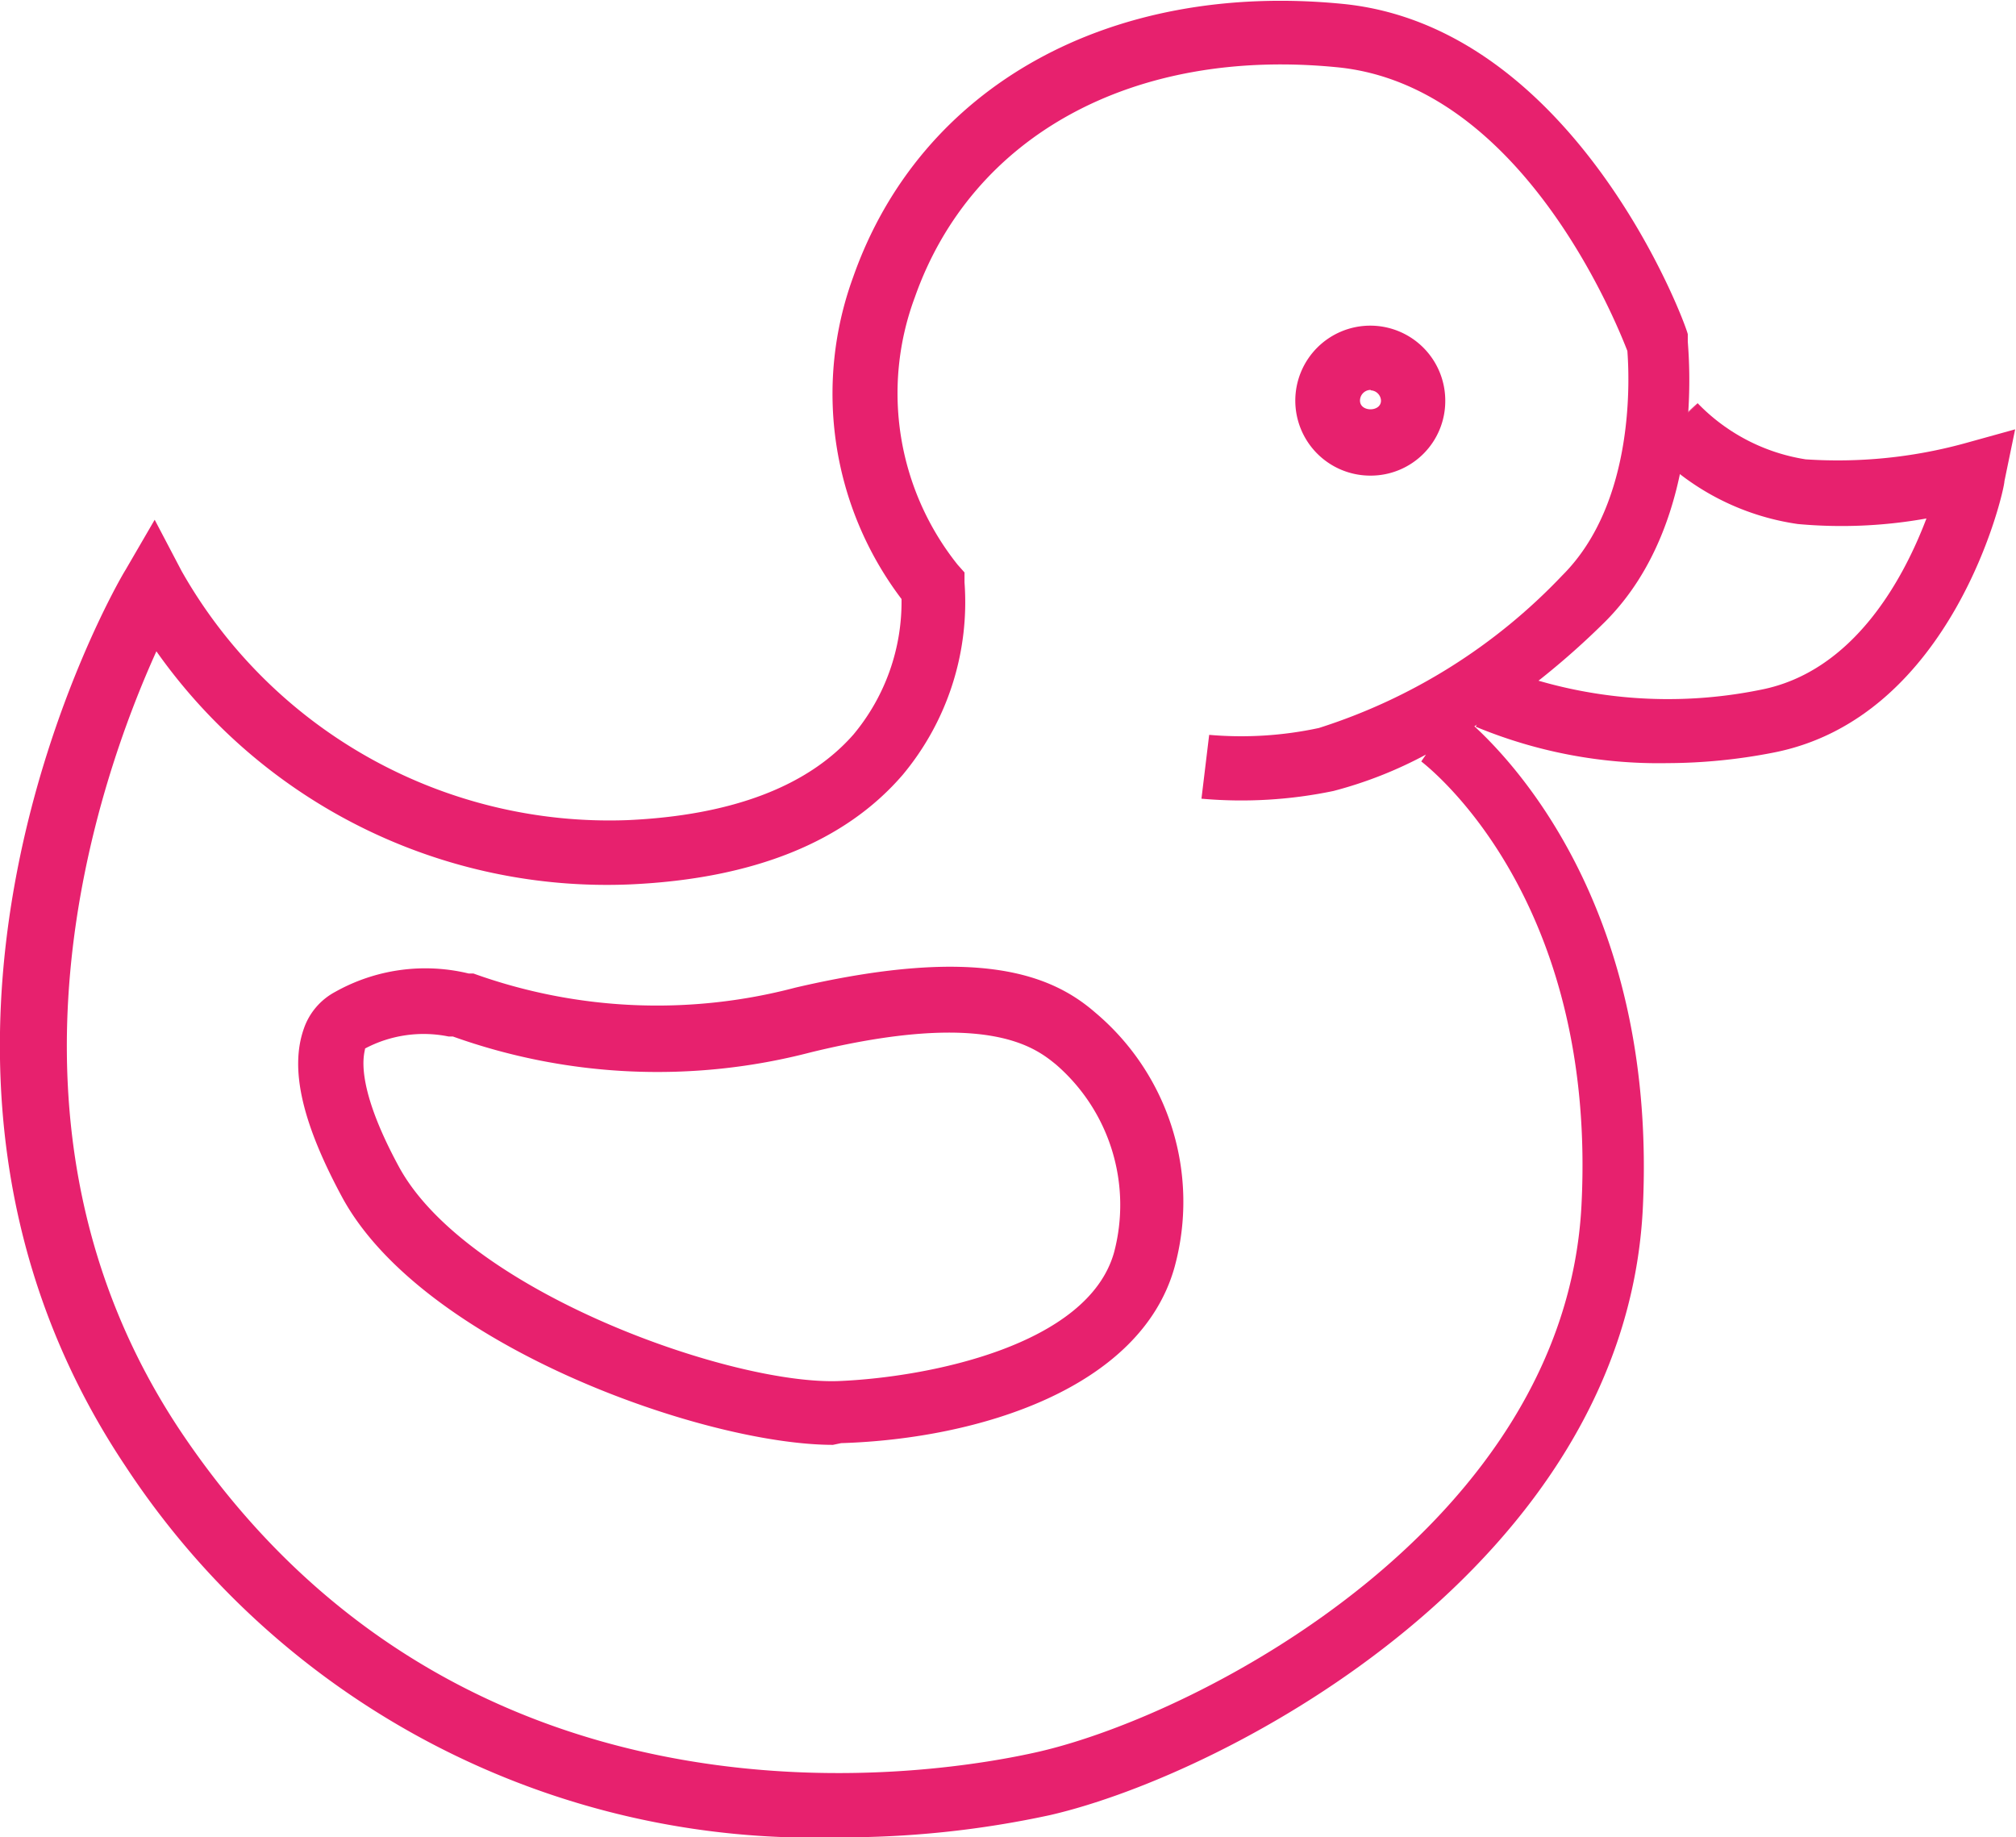 <svg id="Слой_1" data-name="Слой 1" xmlns="http://www.w3.org/2000/svg" viewBox="0 0 47.05 42.88"><defs><style>.cls-1{fill:#e7216e;}</style></defs><path class="cls-1" d="M356.89,505.53a19.22,19.22,0,0,1-16.61-8.66c-6.45-9.65-.29-20.46,0-20.92l.68-1.17.63,1.2A11.47,11.47,0,0,0,352,481.79c2.43-.11,4.21-.79,5.27-2a4.83,4.83,0,0,0,1.12-3.16,7.93,7.93,0,0,1-1.13-7.51c1.57-4.47,6-6.91,11.42-6.38s8,7.42,8.06,7.71l0,.16c0,.17.46,4.16-1.93,6.55a18.32,18.32,0,0,1-3.05,2.44c1.16,1.07,4.26,4.58,3.93,11.26-.42,8.3-9.67,13.19-13.83,14.15A22.94,22.94,0,0,1,356.89,505.53ZM341,477.85c-1.33,2.94-4.22,11,.55,18.18,6.68,10,17.87,8,20.05,7.5,3.81-.88,12.29-5.31,12.66-12.77.36-7.17-3.58-10.21-3.74-10.34l.11-.16a9.72,9.72,0,0,1-2.16.85,10.53,10.53,0,0,1-3.08.18l.18-1.49a8.61,8.61,0,0,0,2.56-.16,13.43,13.43,0,0,0,5.68-3.56c1.73-1.72,1.56-4.71,1.52-5.24-.28-.72-2.49-6.2-6.77-6.62-4.76-.47-8.53,1.59-9.86,5.37a6.41,6.41,0,0,0,1,6.24l.16.18,0,.23a6.29,6.29,0,0,1-1.44,4.49c-1.35,1.57-3.49,2.43-6.36,2.56A12.86,12.86,0,0,1,341,477.85Z" transform="translate(-337.35 -462.65)"/><path class="cls-1" d="M356.79,496.37c-3,0-9.57-2.32-11.45-5.77-.94-1.74-1.23-3-.9-3.94a1.54,1.54,0,0,1,.73-.86,4.3,4.3,0,0,1,3.12-.43l.11,0a12.65,12.65,0,0,0,7.51.33c4.29-1,6-.29,7,.58a5.77,5.77,0,0,1,1.85,5.95c-.79,2.81-4.54,4-7.78,4.1Zm-10.92-9.25c0,.09-.3.75.79,2.76,1.58,2.91,7.78,5.11,10.29,5,2.08-.09,5.79-.83,6.4-3a4.33,4.33,0,0,0-1.36-4.39c-.47-.38-1.58-1.29-5.72-.28a14.18,14.18,0,0,1-8.35-.37l-.1,0A2.92,2.92,0,0,0,345.87,487.12Z" transform="translate(-337.35 -462.65)"/><path class="cls-1" d="M376.27,480.46a11.13,11.13,0,0,1-4.48-.85l.64-1.35a10.84,10.84,0,0,0,6,.49c2.2-.42,3.36-2.63,3.88-4a11.22,11.22,0,0,1-3,.13,5.86,5.86,0,0,1-3.46-1.81l1.13-1-.57.49.56-.5a4.46,4.46,0,0,0,2.52,1.31,11.21,11.21,0,0,0,3.7-.37l1.19-.33-.25,1.21c0,.22-1.2,5.54-5.42,6.34A13,13,0,0,1,376.27,480.46Z" transform="translate(-337.35 -462.65)"/><path class="cls-1" d="M369.34,473.75a1.75,1.75,0,1,1,1.74-1.74A1.74,1.74,0,0,1,369.34,473.75Zm0-2a.25.25,0,0,0-.25.25c0,.27.49.27.49,0A.25.25,0,0,0,369.34,471.76Z" transform="translate(-337.35 -462.65)"/></svg>